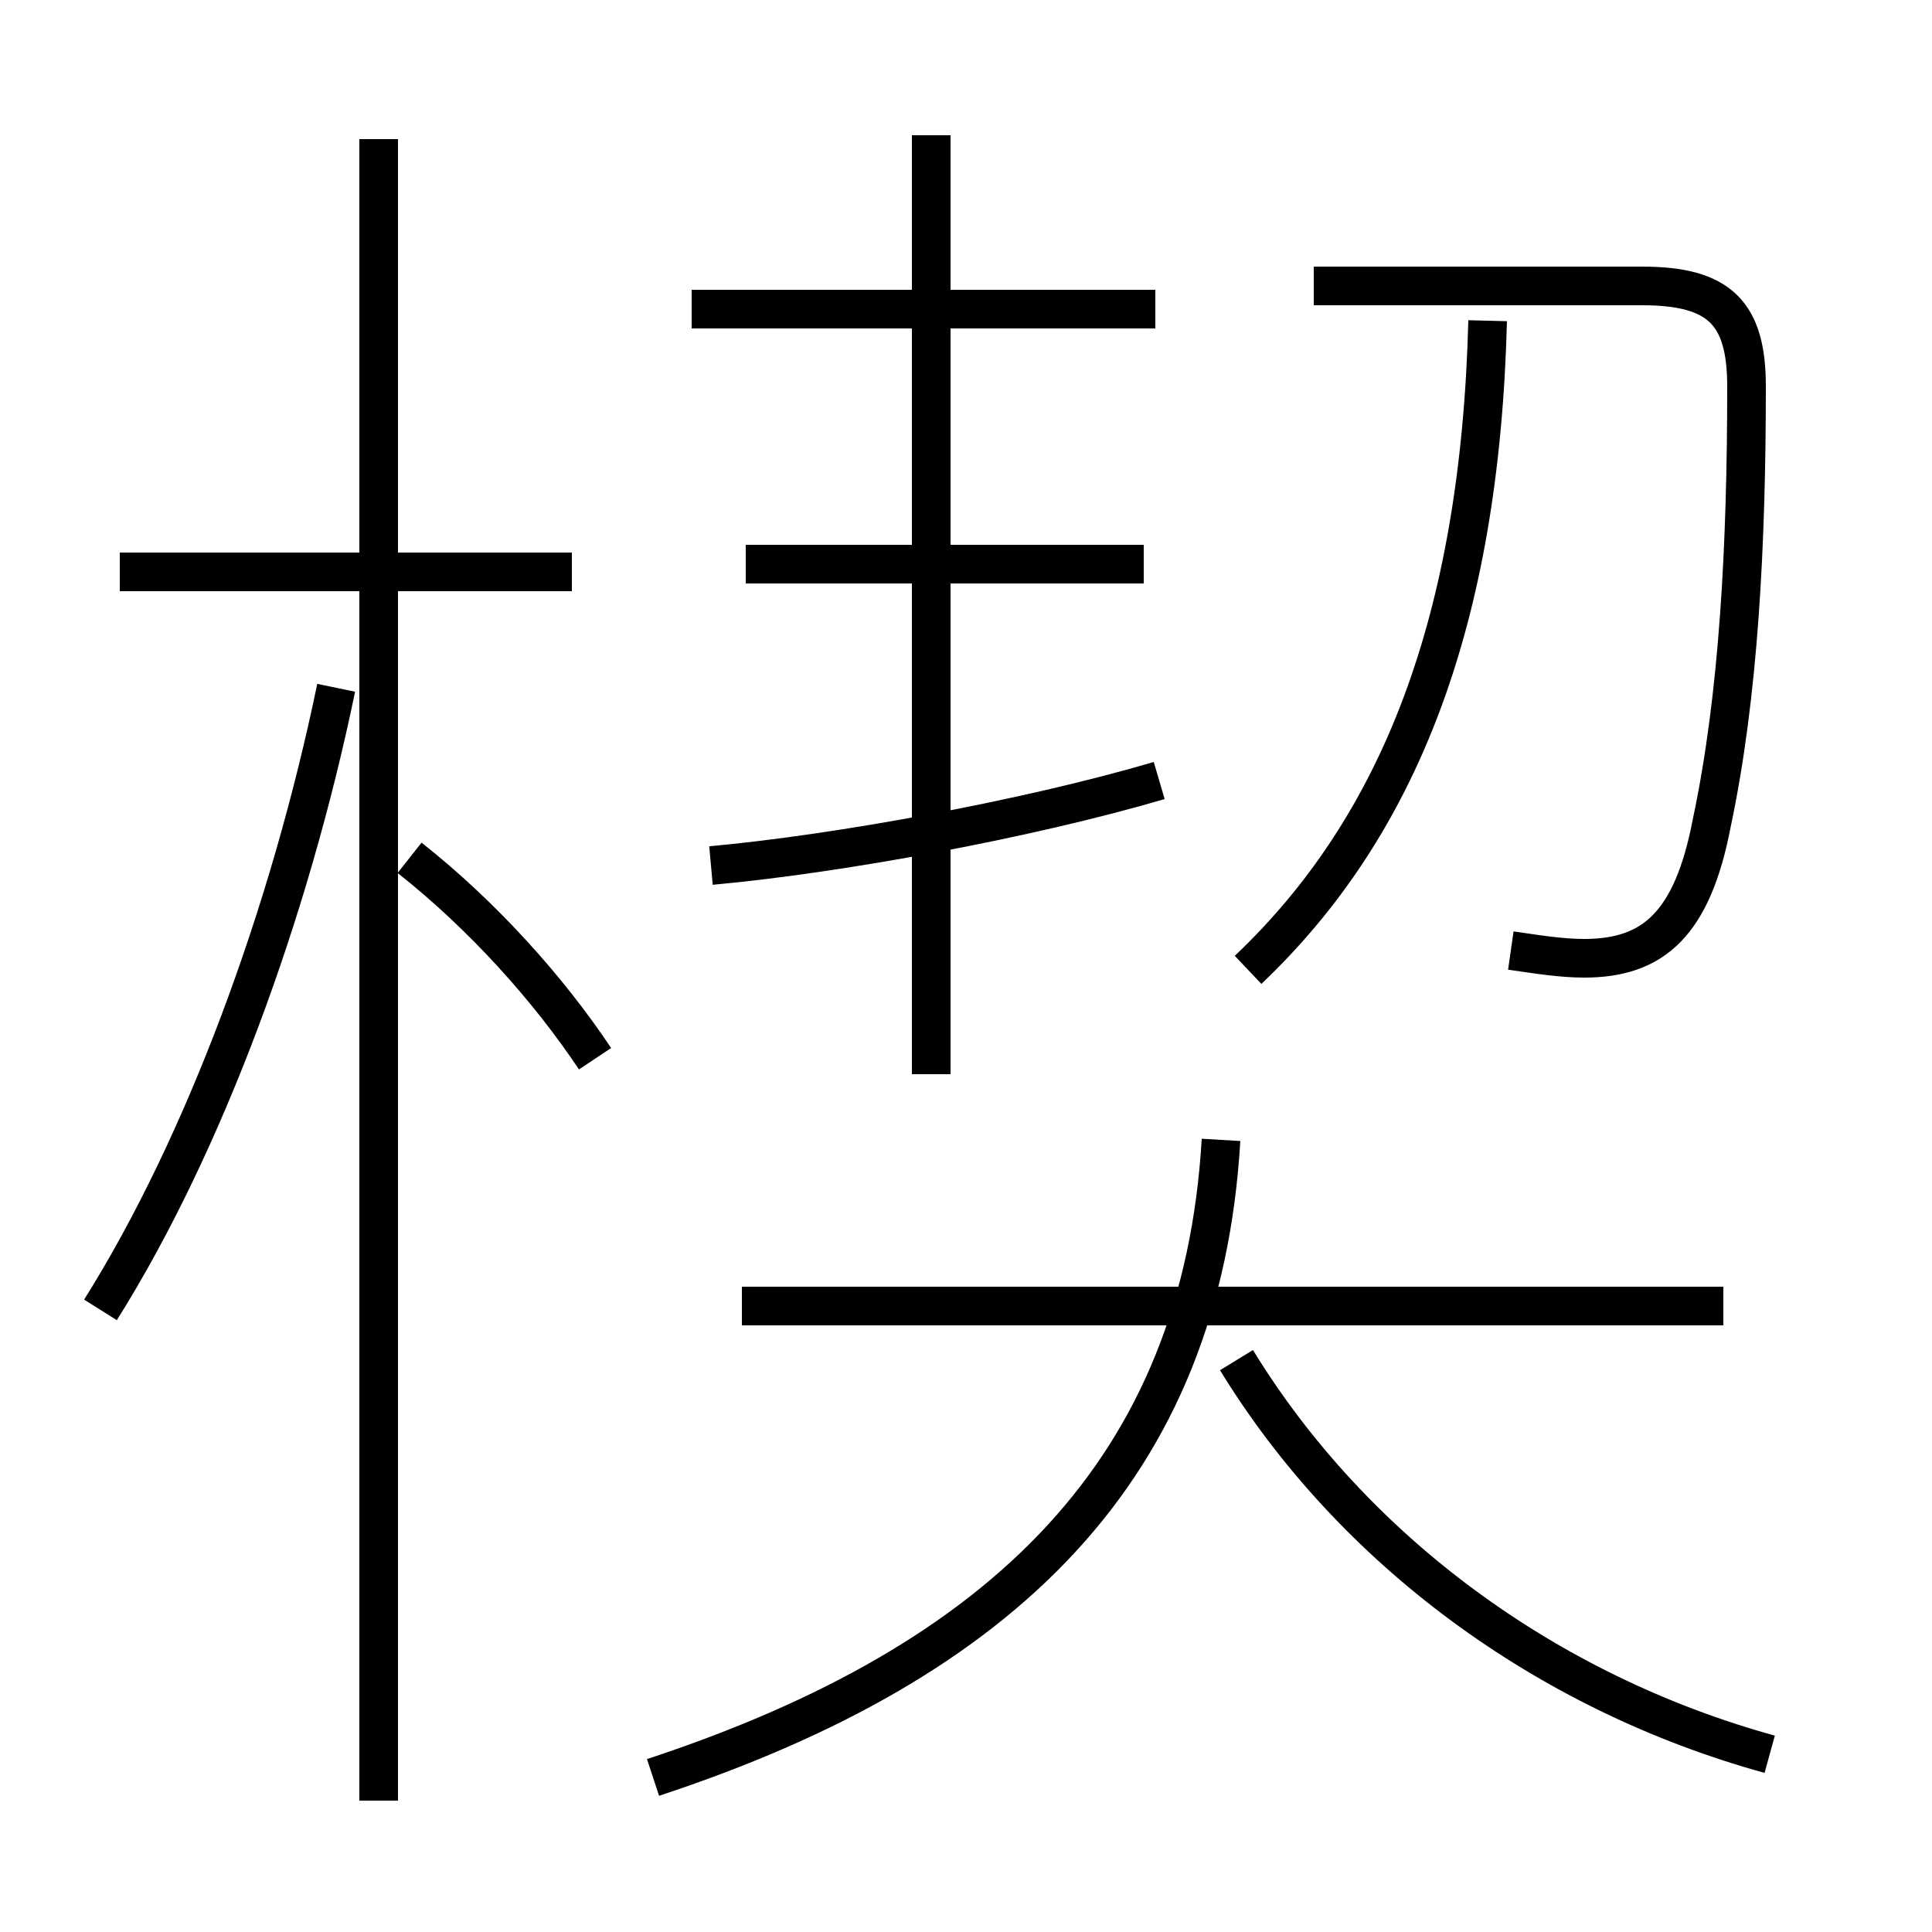 <?xml version='1.0' encoding='utf8'?>
<svg viewBox="0.0 -6.0 50.0 50.0" version="1.1" xmlns="http://www.w3.org/2000/svg">
<rect x="0.0" y="-6.0" width="50.0" height="50.0" fill="#808080" stroke="none"/>
<rect x="-1000" y="-1000" width="2000" height="2000" stroke="white" fill="white"/>
<g style="fill:white;stroke:#000000;  stroke-width:1">
<path d="M 16.9 2.0 C 26.0 -1.0 31.1 -6.0 31.6 -14.5 M 2.6 -10.1 C 5.3 -14.4 7.5 -20.4 8.7 -26.2 M 15.4 -16.6 C 14.2 -18.4 12.5 -20.3 10.6 -21.8 M 14.8 -29.2 L 3.1 -29.2 M 44.6 -10.2 L 19.2 -10.2 M 45.8 1.4 C 40.0 -0.2 35.0 -3.9 32.0 -8.8 M 18.4 -21.6 C 21.7 -21.9 26.6 -22.8 30.0 -23.8 M 24.1 -16.2 L 24.1 -40.5 M 29.6 -29.4 L 19.3 -29.4 M 29.9 -36.0 L 17.9 -36.0 M 32.3 -18.9 C 36.2 -22.6 38.3 -27.9 38.5 -35.7 M 39.1 -19.4 C 39.8 -19.3 40.4 -19.2 41.0 -19.2 C 42.8 -19.2 43.8 -20.1 44.3 -22.7 C 45.0 -26.0 45.2 -29.9 45.2 -34.0 C 45.2 -35.9 44.5 -36.6 42.5 -36.6 L 34.0 -36.6 M 9.8 2.6 L 9.8 -40.4" transform="translate(0.0 38.0)" />
</g>
</svg>